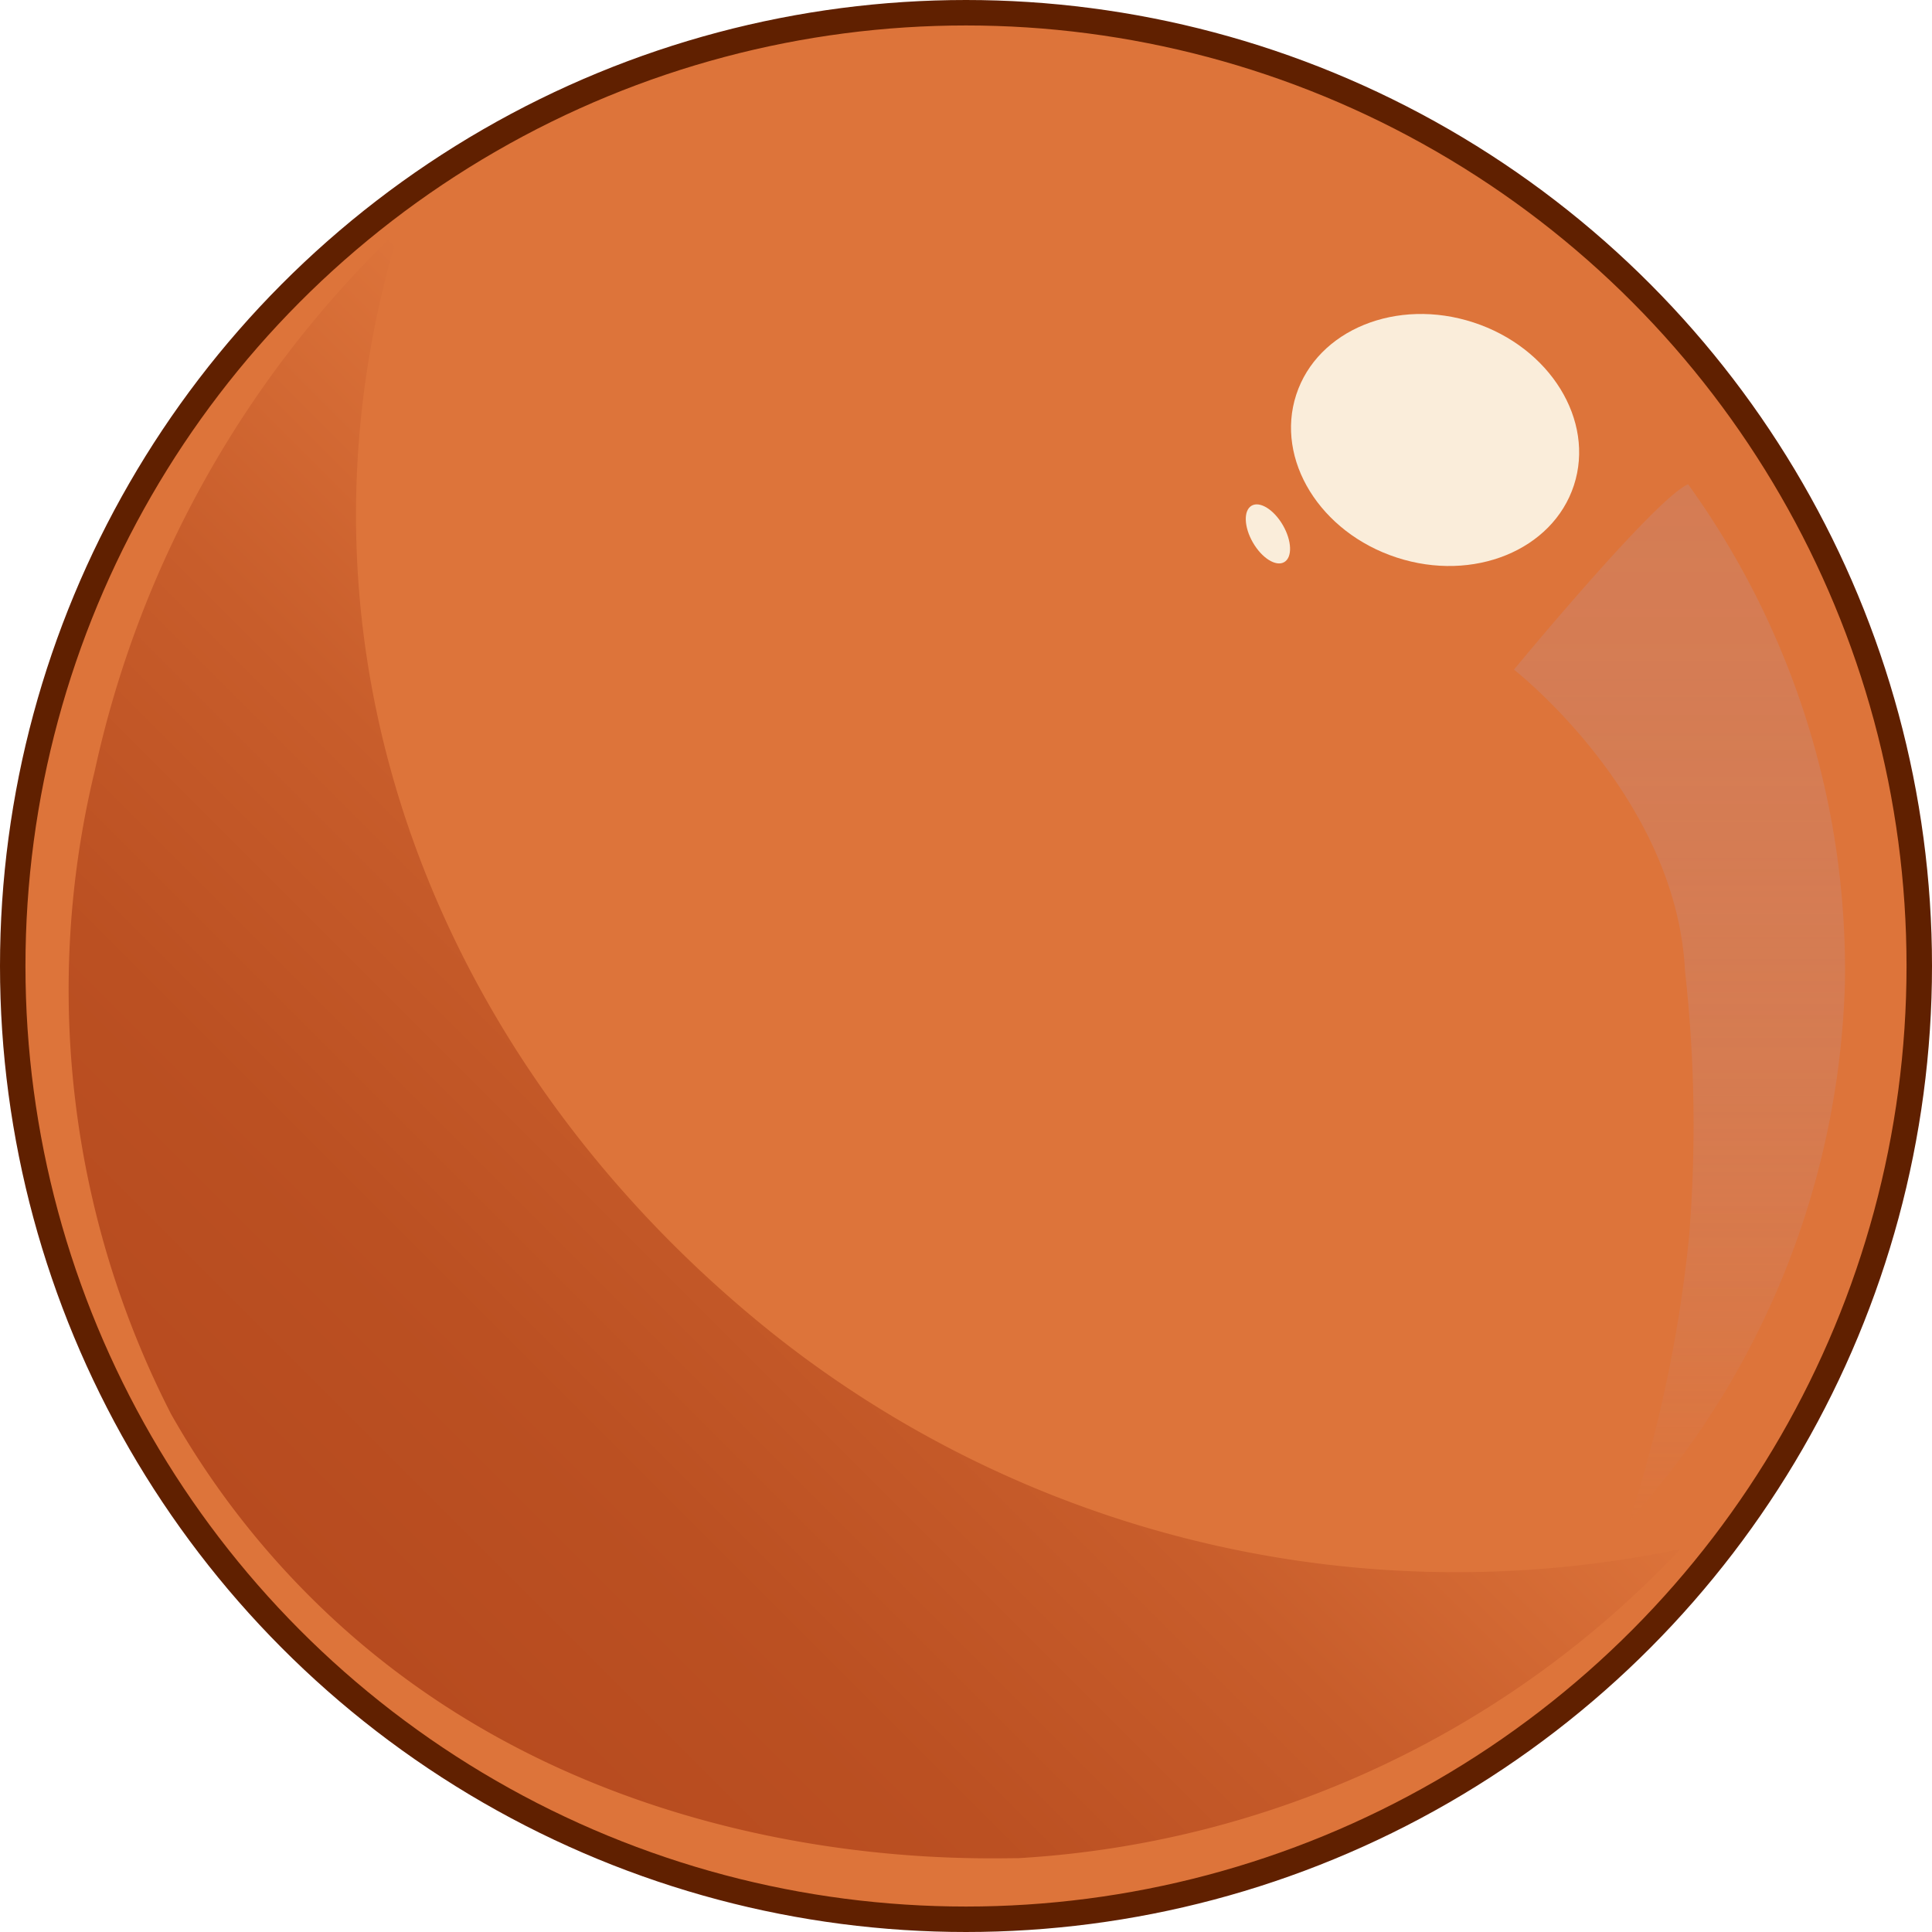 <svg xmlns="http://www.w3.org/2000/svg" xmlns:xlink="http://www.w3.org/1999/xlink" viewBox="0 0 37.94 37.94"><defs><style>.cls-1{isolation:isolate;}.cls-2{fill:#dd743a;stroke:#602000;stroke-miterlimit:10;stroke-width:0.5px;}.cls-3{fill:url(#linear-gradient);}.cls-4{fill:#faedda;}.cls-5{mix-blend-mode:screen;opacity:0.72;fill:url(#linear-gradient-2);}</style><linearGradient id="linear-gradient" x1="6.31" y1="31.56" x2="20.6" y2="17.27" gradientUnits="userSpaceOnUse"><stop offset="0" stop-color="#b74b1f"/><stop offset="0.3" stop-color="#bb5022"/><stop offset="0.63" stop-color="#c85d2b"/><stop offset="0.98" stop-color="#dc733a"/><stop offset="0.99" stop-color="#dd743a"/></linearGradient><linearGradient id="linear-gradient-2" x1="32.96" y1="29.86" x2="32.96" y2="9.51" gradientUnits="userSpaceOnUse"><stop offset="0" stop-color="#dd743a"/><stop offset="0.01" stop-color="#dd743b" stop-opacity="0.99"/><stop offset="0.23" stop-color="#d57c54" stop-opacity="0.82"/><stop offset="0.44" stop-color="#ce8368" stop-opacity="0.68"/><stop offset="0.64" stop-color="#ca8776" stop-opacity="0.58"/><stop offset="0.83" stop-color="#c78a7f" stop-opacity="0.52"/><stop offset="0.99" stop-color="#c68b82" stop-opacity="0.5"/></linearGradient></defs><g class="cls-1"><g id="Layer_2" data-name="Layer 2"><g id="Layer_1-2" data-name="Layer 1"><circle class="cls-2" cx="18.97" cy="18.97" r="18.72"/><path class="cls-3" d="M7.84,4.5c-2.54,8.33.84,16.44,7.24,21.61A21.56,21.56,0,0,0,33,30.42,19.41,19.41,0,0,1,20,36.49c-1,0-8.21.31-13.64-4.87a16.62,16.62,0,0,1-3-3.85A18.27,18.27,0,0,1,1.86,15.14,20.78,20.78,0,0,1,7.84,4.5Z"/><ellipse class="cls-4" cx="28.06" cy="8.54" rx="2.43" ry="2.87" transform="matrix(0.31, -0.95, 0.95, 0.31, 11.37, 32.65)"/><ellipse class="cls-4" cx="24.9" cy="10.49" rx="0.34" ry="0.64" transform="translate(-1.91 13.85) rotate(-30)"/><path class="cls-5" d="M33.15,9.51a16.31,16.31,0,0,1,3.08,9.79A16.46,16.46,0,0,1,32,29.86a26.82,26.82,0,0,0,1.17-5.58,27.3,27.3,0,0,0-.08-5.21c-.17-3.44-3.36-5.92-3.36-5.92S32.5,9.79,33.15,9.51Z"/></g></g></g></svg>